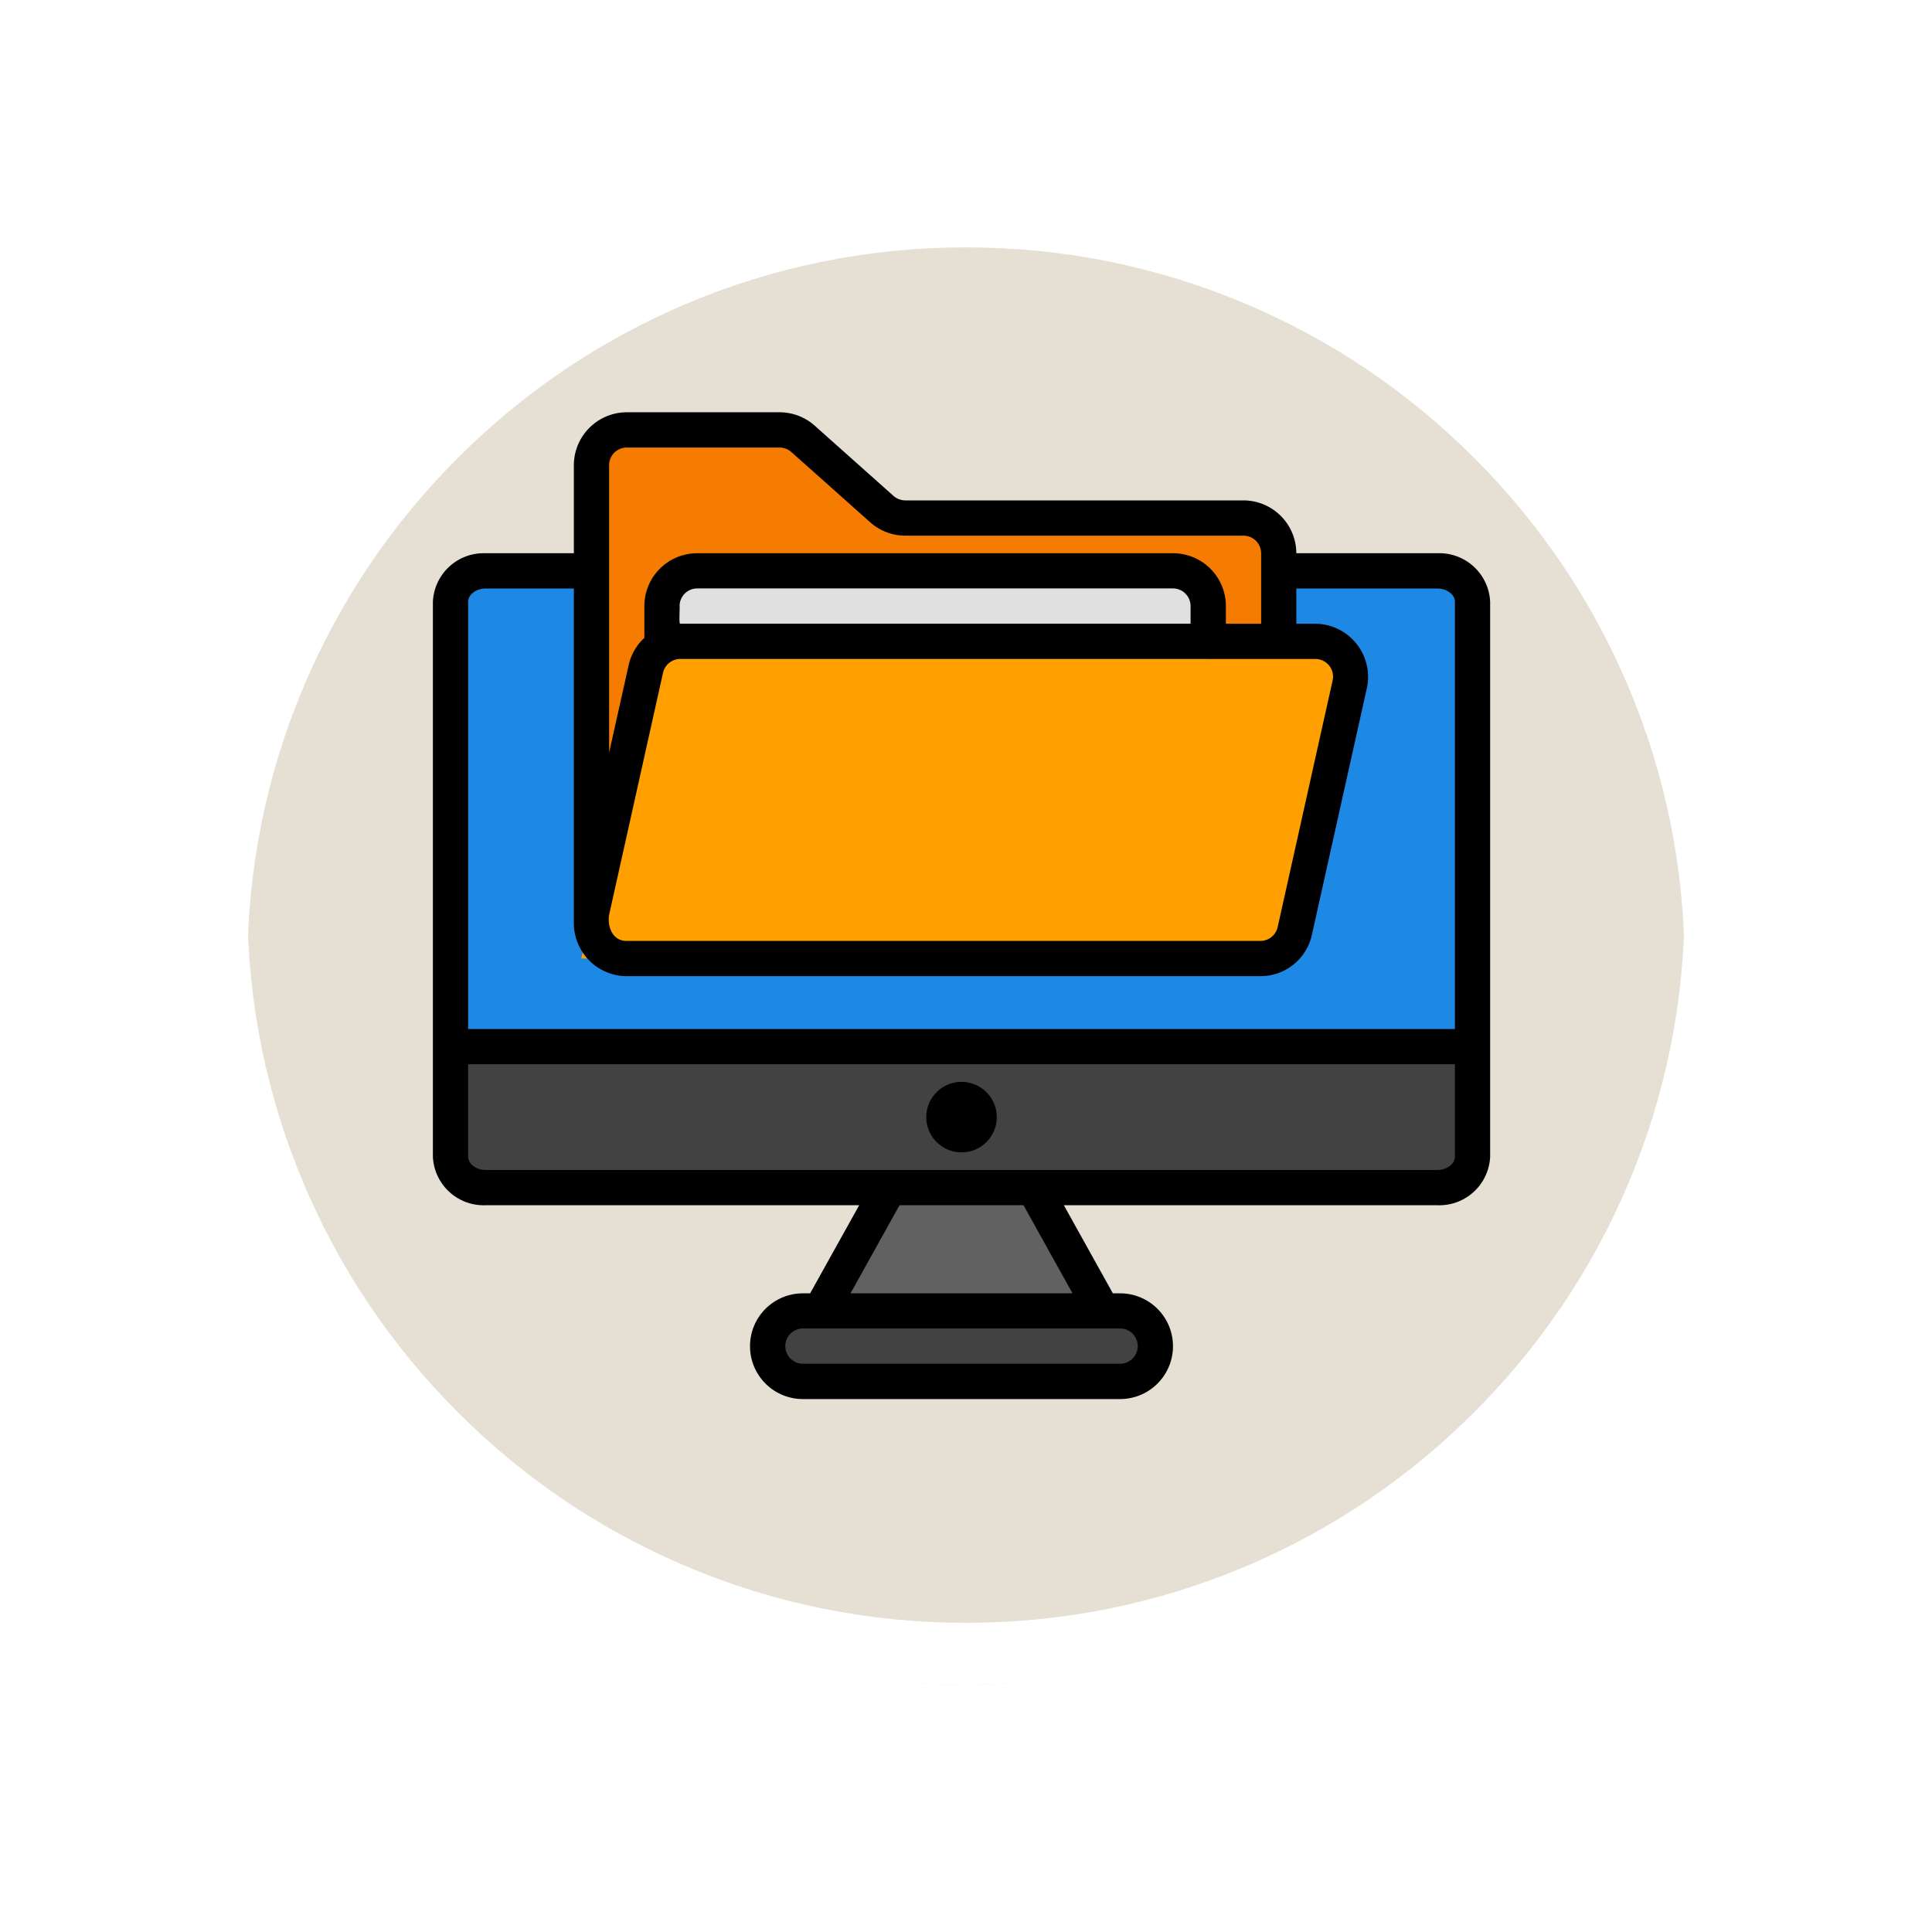 <svg xmlns="http://www.w3.org/2000/svg" xmlns:xlink="http://www.w3.org/1999/xlink" width="93.722" height="93.723" viewBox="0 0 93.722 93.723">
  <defs>
    <filter id="Trazado_874925" x="0" y="0" width="93.722" height="93.723" filterUnits="userSpaceOnUse">
      <feOffset dy="3" input="SourceAlpha"/>
      <feGaussianBlur stdDeviation="3" result="blur"/>
      <feFlood flood-opacity="0.161"/>
      <feComposite operator="in" in2="blur"/>
      <feComposite in="SourceGraphic"/>
    </filter>
  </defs>
  <g id="Grupo_1114891" data-name="Grupo 1114891" transform="translate(-936.051 -8311)">
    <g id="Grupo_1113066" data-name="Grupo 1113066" transform="translate(945.051 8317)">
      <g id="Grupo_1109835" data-name="Grupo 1109835" transform="translate(0 0)">
        <g id="Grupo_1107913" data-name="Grupo 1107913" transform="translate(0 0)">
          <g transform="matrix(1, 0, 0, 1, -9, -6)" filter="url(#Trazado_874925)">
            <g id="Trazado_874925-2" data-name="Trazado 874925" transform="translate(9 6)" fill="#e2dacc" opacity="0.859">
              <path d="M 37.861 74.223 C 32.952 74.223 28.19 73.261 23.708 71.366 C 19.378 69.534 15.49 66.912 12.15 63.573 C 8.81 60.233 6.188 56.344 4.357 52.014 C 2.461 47.533 1.5 42.771 1.5 37.861 C 1.5 32.952 2.461 28.19 4.357 23.708 C 6.188 19.378 8.81 15.49 12.15 12.15 C 15.49 8.81 19.378 6.188 23.708 4.357 C 28.19 2.461 32.952 1.5 37.861 1.5 C 42.77 1.5 47.532 2.461 52.014 4.357 C 56.344 6.188 60.232 8.81 63.572 12.15 C 66.912 15.49 69.534 19.378 71.365 23.708 C 73.261 28.19 74.222 32.952 74.222 37.861 C 74.222 42.771 73.261 47.533 71.365 52.014 C 69.534 56.344 66.912 60.233 63.572 63.573 C 60.232 66.912 56.344 69.534 52.014 71.366 C 47.532 73.261 42.77 74.223 37.861 74.223 Z" stroke="none"/>
              <path d="M 37.861 3 C 33.153 3 28.588 3.921 24.292 5.738 C 20.142 7.494 16.413 10.008 13.211 13.211 C 10.008 16.413 7.494 20.142 5.738 24.292 C 3.921 28.588 3 33.154 3 37.861 C 3 42.569 3.921 47.134 5.738 51.43 C 7.494 55.581 10.008 59.309 13.211 62.512 C 16.413 65.715 20.142 68.229 24.292 69.984 C 28.588 71.801 33.153 72.723 37.861 72.723 C 42.569 72.723 47.134 71.801 51.43 69.984 C 55.58 68.229 59.309 65.715 62.511 62.512 C 65.714 59.309 68.228 55.581 69.984 51.43 C 71.801 47.134 72.722 42.569 72.722 37.861 C 72.722 33.154 71.801 28.588 69.984 24.292 C 68.228 20.142 65.714 16.413 62.511 13.211 C 59.309 10.008 55.58 7.494 51.43 5.738 C 47.134 3.921 42.569 3 37.861 3 M 37.861 7.62939453125e-06 C 58.771 7.62939453125e-06 75.722 16.951 75.722 37.861 L 75.722 37.861 C 75.722 58.772 58.771 75.723 37.861 75.723 C 16.951 75.723 -7.62939453125e-06 58.772 -7.62939453125e-06 37.861 L -7.62939453125e-06 37.861 C -7.62939453125e-06 16.951 16.951 7.62939453125e-06 37.861 7.62939453125e-06 Z" stroke="none" fill="#fff"/>
            </g>
          </g>
          <g id="Trazado_874923" data-name="Trazado 874923" transform="translate(0 0)" fill="none">
            <path d="M37.861,0A37.861,37.861,0,0,1,75.722,37.861h0A37.861,37.861,0,1,1,0,37.861H0A37.861,37.861,0,0,1,37.861,0Z" stroke="none"/>
            <path d="M 37.861 3 C 33.153 3 28.588 3.921 24.292 5.738 C 20.142 7.494 16.413 10.008 13.211 13.211 C 10.008 16.413 7.494 20.142 5.738 24.292 C 3.921 28.588 3 33.154 3 37.861 C 3 42.569 3.921 47.134 5.738 51.43 C 7.494 55.581 10.008 59.309 13.211 62.512 C 16.413 65.715 20.142 68.229 24.292 69.984 C 28.588 71.801 33.153 72.723 37.861 72.723 C 42.569 72.723 47.134 71.801 51.43 69.984 C 55.58 68.229 59.309 65.715 62.511 62.512 C 65.714 59.309 68.228 55.581 69.984 51.43 C 71.801 47.134 72.722 42.569 72.722 37.861 C 72.722 33.154 71.801 28.588 69.984 24.292 C 68.228 20.142 65.714 16.413 62.511 13.211 C 59.309 10.008 55.58 7.494 51.43 5.738 C 47.134 3.921 42.569 3 37.861 3 M 37.861 7.62939453125e-06 C 58.771 7.62939453125e-06 75.722 16.951 75.722 37.861 L 75.722 37.861 C 75.722 58.772 58.771 75.723 37.861 75.723 C 16.951 75.723 -7.62939453125e-06 58.772 -7.62939453125e-06 37.861 L -7.62939453125e-06 37.861 C -7.62939453125e-06 16.951 16.951 7.62939453125e-06 37.861 7.62939453125e-06 Z" stroke="none" fill="#fff"/>
          </g>
        </g>
      </g>
    </g>
    <g id="Grupo_1114890" data-name="Grupo 1114890" transform="translate(955.051 8327)">
      <g id="Ikon" transform="translate(2.855 4.855)">
        <path id="Trazado_908281" data-name="Trazado 908281" d="M37.677,53.984H24L27.328,48h7.021Z" transform="translate(-6.049 -11.244)" fill="#616161"/>
        <path id="Trazado_908282" data-name="Trazado 908282" d="M52.578,14.5a1.613,1.613,0,0,0-1.71-1.5H4.71A1.613,1.613,0,0,0,3,14.5V36.079H52.578Z" transform="translate(-3 -6.161)" fill="#1e88e5"/>
        <path id="Trazado_908283" data-name="Trazado 908283" d="M3,40v5.342a1.613,1.613,0,0,0,1.71,1.5H50.869a1.613,1.613,0,0,0,1.71-1.5V40Z" transform="translate(-3 -10.082)" fill="#424242"/>
        <rect id="Rectángulo_406663" data-name="Rectángulo 406663" width="19" height="3" rx="1.5" transform="translate(15.433 43.014)" fill="#424242"/>
        <path id="Trazado_908284" data-name="Trazado 908284" d="M12.71,5h7.415a1.71,1.71,0,0,1,1.136.432l3.833,3.41a1.71,1.71,0,0,0,1.136.432h16.4a1.71,1.71,0,0,1,1.71,1.71v19.66H12.71A1.71,1.71,0,0,1,11,28.934V6.71A1.71,1.71,0,0,1,12.71,5Z" transform="translate(-4.162 -5)" fill="#f57c00"/>
        <path id="Trazado_908285" data-name="Trazado 908285" d="M46.035,17H15.222a1.71,1.71,0,0,0-1.669,1.337L10.42,32.386H43.366a1.71,1.71,0,0,0,1.669-1.337L47.7,19.082A1.71,1.71,0,0,0,46.035,17Z" transform="translate(-4.077 -6.742)" fill="#ffa000"/>
        <path id="Trazado_908286" data-name="Trazado 908286" d="M16.71,13h23.08a1.71,1.71,0,0,1,1.71,1.71v2.564H15V14.71A1.71,1.71,0,0,1,16.71,13Z" transform="translate(-4.742 -6.162)" fill="#e0e0e0"/>
      </g>
      <g id="line" transform="translate(2 4)">
        <path id="Trazado_908287" data-name="Trazado 908287" d="M29.354,38.192a1.71,1.71,0,1,1-1.71-1.71A1.71,1.71,0,0,1,29.354,38.192Zm21.37-27.354H43.885a2.572,2.572,0,0,0-2.564-2.564h-16.4a.88.88,0,0,1-.573-.214L20.523,4.65A2.566,2.566,0,0,0,18.814,4H11.4A2.572,2.572,0,0,0,8.838,6.564v4.274H4.564A2.467,2.467,0,0,0,2,13.189V40.115a2.467,2.467,0,0,0,2.564,2.351H22.68L20.3,46.74h-.352a2.564,2.564,0,0,0,0,5.129H35.337a2.564,2.564,0,0,0,0-5.129h-.352l-2.377-4.274H50.723a2.467,2.467,0,0,0,2.564-2.351V13.189A2.467,2.467,0,0,0,50.723,10.838ZM10.548,6.564A.857.857,0,0,1,11.4,5.71h7.411a.863.863,0,0,1,.573.214l3.829,3.411a2.566,2.566,0,0,0,1.71.65h16.4a.857.857,0,0,1,.855.855v3.419h-1.71V13.4A2.564,2.564,0,0,0,37.9,10.838H14.822A2.564,2.564,0,0,0,12.258,13.4v1.543a2.558,2.558,0,0,0-.761,1.321l-.949,4.248ZM13.967,13.4a.855.855,0,0,1,.855-.855H37.9a.855.855,0,0,1,.855.855v.855H14C13.922,14.331,13.988,13.4,13.967,13.4ZM10.548,28.379l2.616-11.745A.859.859,0,0,1,14,15.967H44.808a.858.858,0,0,1,.838,1.043L42.979,28.977a.863.863,0,0,1-.8.667H11.4c-.685.009-.937-.681-.855-1.265ZM4.564,12.548H8.838V28.789A2.572,2.572,0,0,0,11.4,31.354H42.141a2.551,2.551,0,0,0,2.5-2.009l2.667-11.967a2.577,2.577,0,0,0-2.5-3.12h-.923v-1.71h6.838c.463,0,.855.294.855.641V33.918H3.71V13.189c0-.347.391-.641.855-.641ZM36.192,49.3a.855.855,0,0,1-.855.855H19.951a.855.855,0,0,1,0-1.71H35.337A.855.855,0,0,1,36.192,49.3ZM33.029,46.74H22.259l2.377-4.274h6.015Zm17.694-5.984H4.564c-.463,0-.855-.294-.855-.641V35.627H51.578v4.488C51.578,40.462,51.187,40.756,50.723,40.756Z" transform="translate(-2 -4)"/>
      </g>
    </g>
  </g>
</svg>
